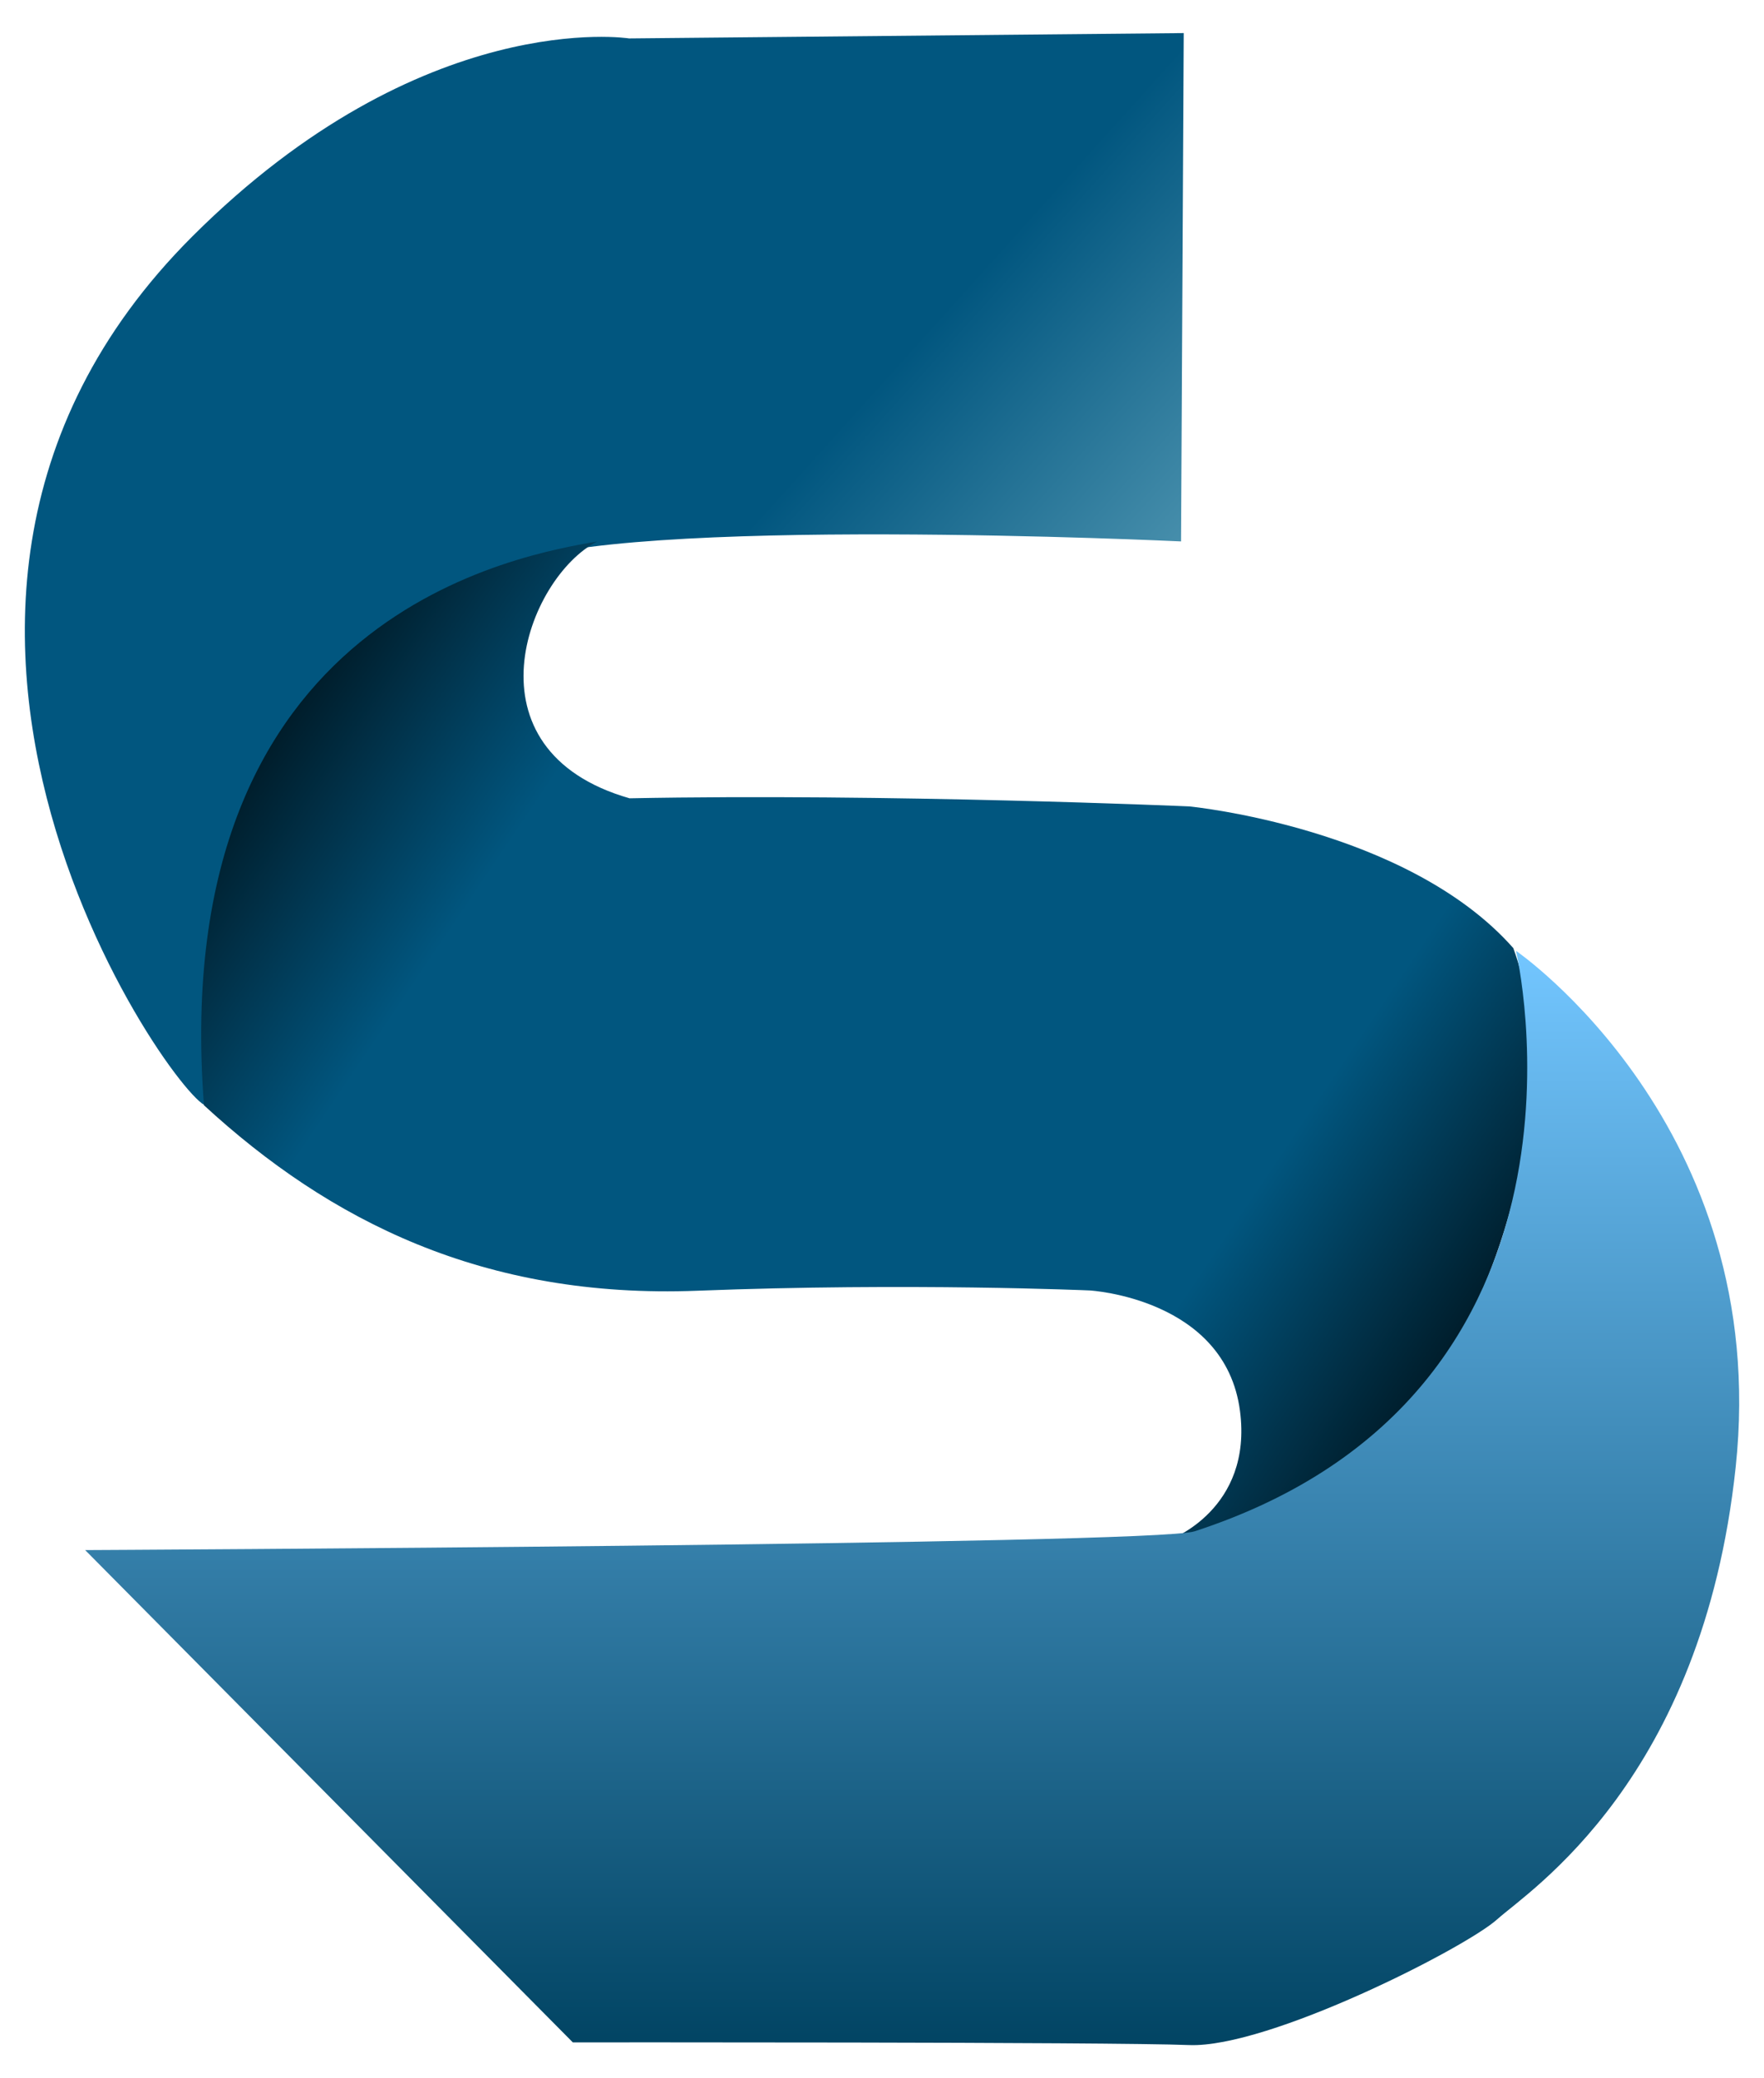 <svg xmlns="http://www.w3.org/2000/svg" xmlns:xlink="http://www.w3.org/1999/xlink" width="640" height="754" viewBox="0 0 640 754">
  <defs>
    <style>
      .cls-1, .cls-2, .cls-3 {
        fill-rule: evenodd;
      }

      .cls-1 {
        fill: url(#linear-gradient);
      }

      .cls-2 {
        fill: url(#linear-gradient-2);
      }

      .cls-3 {
        fill: url(#linear-gradient-3);
      }
    </style>
    <linearGradient id="linear-gradient" x1="9" y1="17.314" x2="429.469" y2="395.905" gradientUnits="userSpaceOnUse">
      <stop offset="0" stop-color="#01567f"/>
      <stop offset="0.551" stop-color="#01567f"/>
      <stop offset="1" stop-color="#94cddd"/>
    </linearGradient>
    <linearGradient id="linear-gradient-2" x1="73" y1="214.66" x2="555.75" y2="540.278" gradientUnits="userSpaceOnUse">
      <stop offset="0"/>
      <stop offset="0.009"/>
      <stop offset="0.247" stop-color="#01567f"/>
      <stop offset="0.5" stop-color="#01567f"/>
      <stop offset="0.753" stop-color="#01567f"/>
      <stop offset="0.991"/>
      <stop offset="1"/>
    </linearGradient>
    <linearGradient id="linear-gradient-3" x1="330.953" y1="742" x2="330.953" y2="344.938" gradientUnits="userSpaceOnUse">
      <stop offset="0" stop-color="#014463"/>
      <stop offset="1" stop-color="#73c6ff"/>
    </linearGradient>
  </defs>
  <path class="cls-1" d="M429.469,12L428.5,196.434s-203.71-9.716-244,8.736C119.6,234.893,70.23,281.9,75.62,400.282c0.722,15.869-146.248-174.3-5.833-314.508C153.525,2.157,228.242,13.941,228.242,13.941Z"/>
  <path class="cls-2" d="M216.7,196.434c-25.725,13.249-49.155,75.774,11.717,93.2,93.621-1.834,203.1,2.943,203.1,2.943s78.909,7.668,117.522,51.4c19.086,52.129-7.182,122.708-21.387,143.664-41.1,60.639-103.044,70.862-103.044,70.862s29.937-10.945,25.275-46.594c-5.351-40.925-54.495-43.718-54.495-43.718s-65.45-2.89-142.388.1C175.408,471.3,119.462,442.869,74,401,60.29,221.258,190.891,201.083,216.7,196.434Z"/>
  <path class="cls-3" d="M433.357,555.594C418.373,560.469,30.9,562.389,30.9,562.389L207.827,741s194.816-.186,223.586.971,100.243-35.211,111.793-45.623,74.441-50.485,86.518-164.049c13.145-123.605-79.713-187.346-79.713-187.346S587.84,505.34,433.357,555.594Z"/>
</svg>
